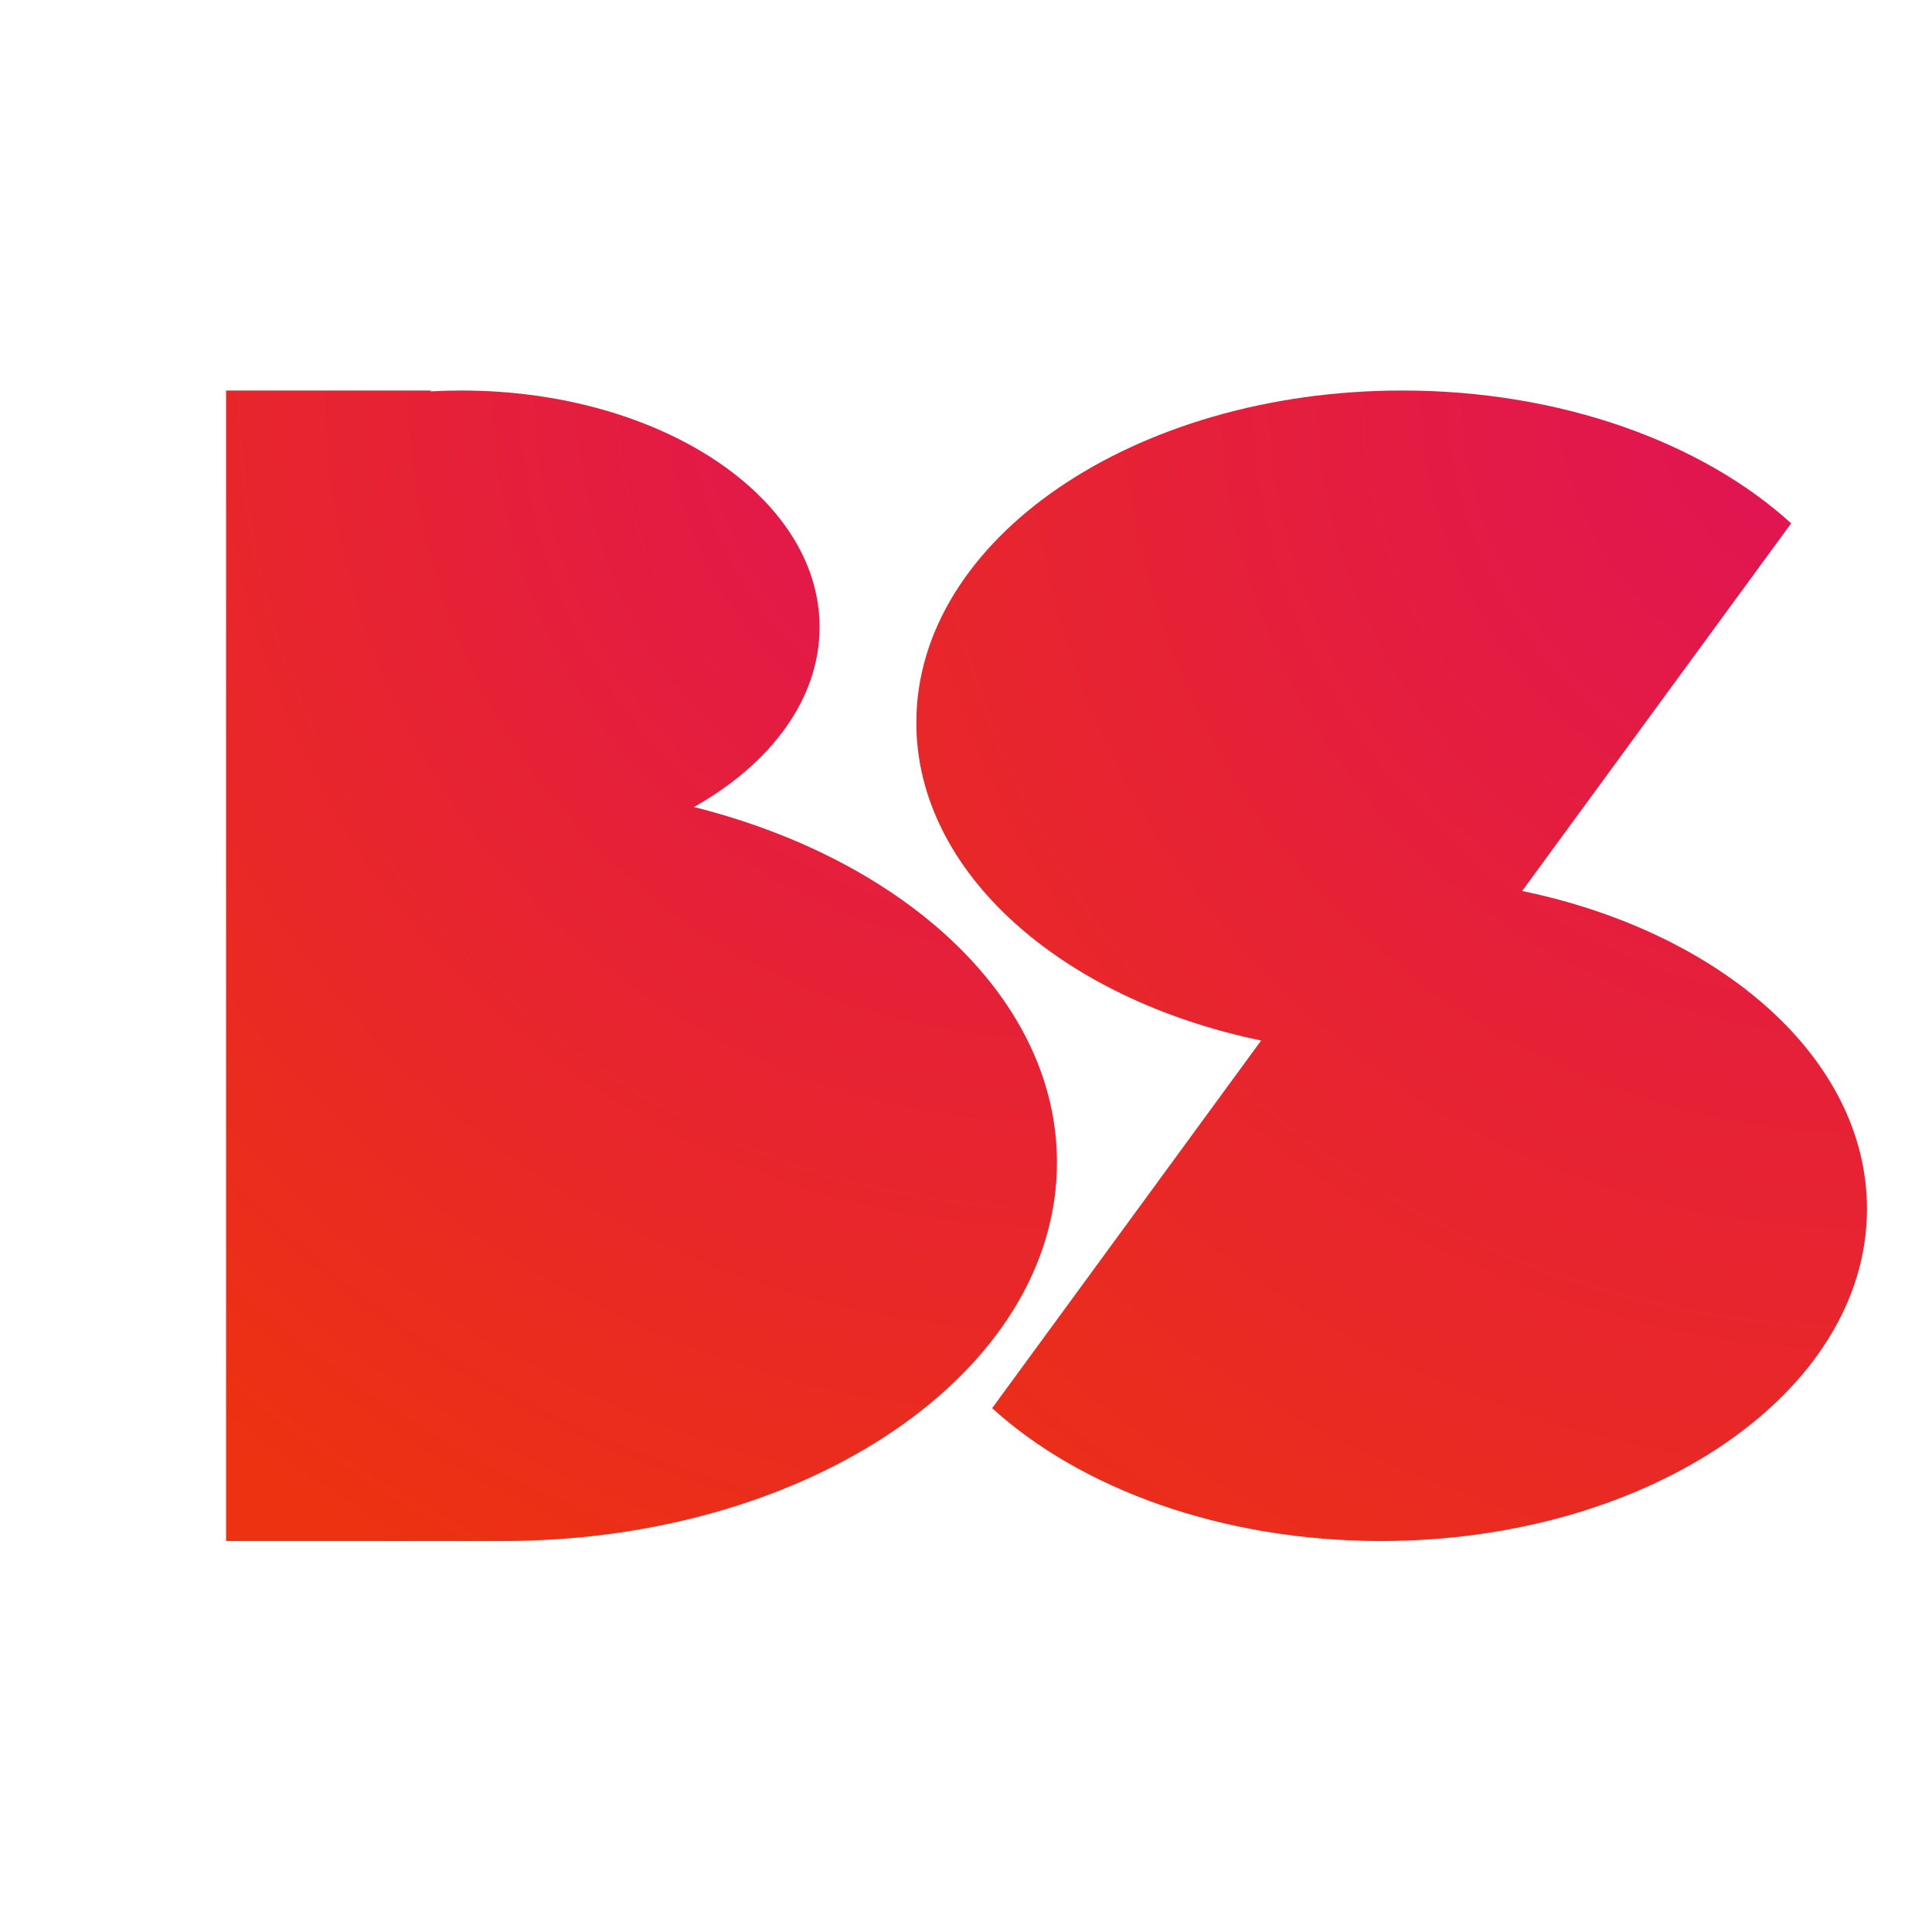 <svg xmlns="http://www.w3.org/2000/svg" width="282" height="282" viewBox="0 0 282 282">
  <defs>
    <radialGradient id="logo-a" cx="100%" cy=".007%" r="161.114%" fx="100%" fy=".007%" gradientTransform="matrix(1 0 0 .722 0 0)">
      <stop offset="0%" stop-color="#E01258"/>
      <stop offset="100%" stop-color="#EC3211"/>
    </radialGradient>
    <radialGradient id="logo-b" cx="100%" cy=".017%" r="161.114%" fx="100%" fy=".017%" gradientTransform="matrix(1 0 0 .826 0 0)">
      <stop offset="0%" stop-color="#E01258"/>
      <stop offset="100%" stop-color="#EC3211"/>
    </radialGradient>
  </defs>
  <g fill="none" transform="translate(33 57)">
    <path fill="url(#logo-a)" d="M0,0 L0,167.93 L40.426,167.93 L40.426,167.93 C85.08,167.93 121.279,143.193 121.279,112.677 C121.279,88.856 99.22,68.555 68.3,60.795 C79.517,54.461 86.628,45.046 86.628,34.533 C86.628,15.461 63.223,0 34.352,0 C32.843,0 31.349,0.042 29.872,0.125 L29.872,0 L0,0 Z"/>
    <path fill="url(#logo-b)" d="M151.08,94.879 L111.817,148.542 C124.76,160.315 145.364,167.93 168.571,167.93 C207.749,167.93 239.509,146.226 239.509,119.452 C239.509,97.576 218.307,79.085 189.18,73.051 L228.443,19.389 C215.5,7.615 194.896,0 171.69,0 C132.511,0 100.751,21.705 100.751,48.478 C100.751,70.354 121.953,88.845 151.08,94.879 Z"/>
  </g>
</svg>
